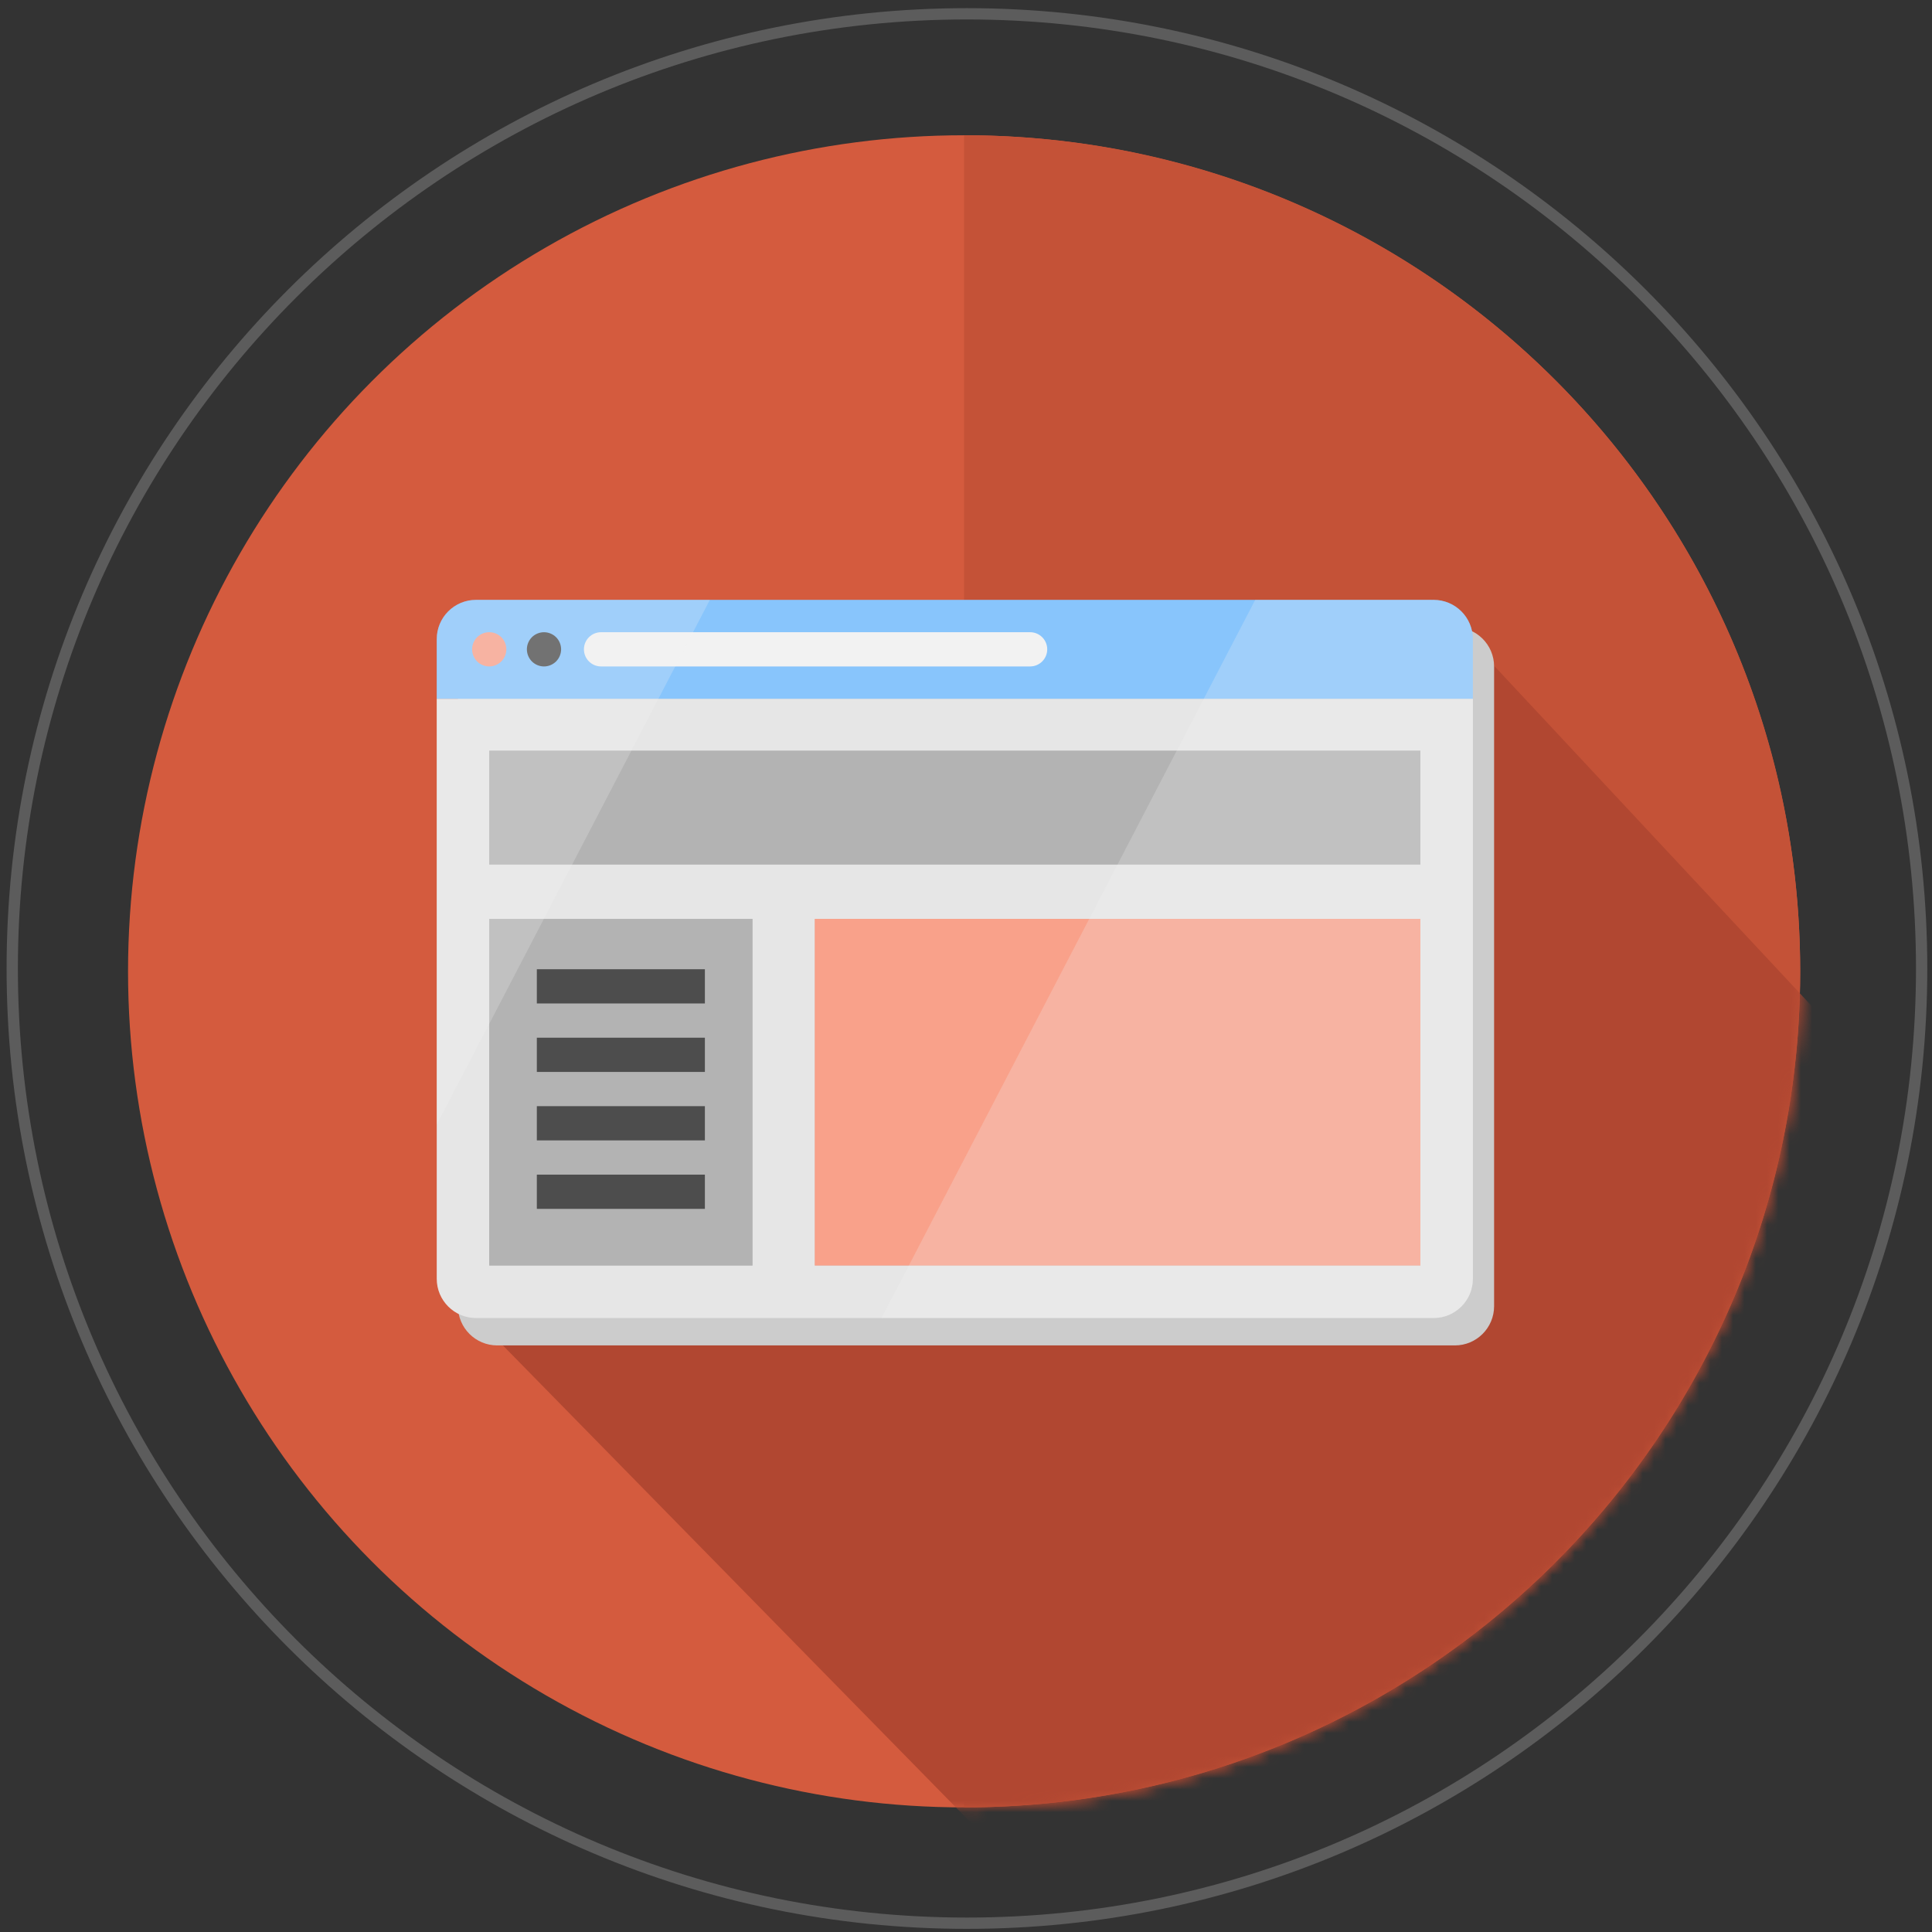<?xml version="1.0" encoding="UTF-8" standalone="no"?>
<!-- Generator: Adobe Illustrator 17.0.0, SVG Export Plug-In . SVG Version: 6.00 Build 0)  -->

<svg
   xmlns:dc="http://purl.org/dc/elements/1.1/"
   xmlns:cc="http://creativecommons.org/ns#"
   xmlns:rdf="http://www.w3.org/1999/02/22-rdf-syntax-ns#"
   xmlns:svg="http://www.w3.org/2000/svg"
   xmlns="http://www.w3.org/2000/svg"
   xmlns:sodipodi="http://sodipodi.sourceforge.net/DTD/sodipodi-0.dtd"
   xmlns:inkscape="http://www.inkscape.org/namespaces/inkscape"
   version="1.1"
   id="Слой_1"
   sodipodi:docname="Нативная Реклама.svg"
   inkscape:version="0.91 r13725"
   x="0px"
   y="0px"
   width="171px"
   height="171px"
   viewBox="0 0 171 171"
   enable-background="new 0 0 171 171"
   xml:space="preserve"><rect x="0" y="0" width="171" height="171" fill="#333333" stroke="none"/><defs
     id="defs10"><mask
       maskUnits="userSpaceOnUse"
       id="mask4254"><g
         id="g4256"><circle
           id="circle4258"
           cx="85.333"
           cy="85.972"
           r="74"
           style="fill:#d45b3e" /><path
           id="path4260"
           inkscape:connector-curvature="0"
           d="m 85.348,11.972 c -0.007,0.001 -0.014,0.001 -0.021,0.002 l 0,147.998 c 0.007,0 0.014,0 0.021,0 40.86,0 73.984,-33.131 73.984,-74 0,-40.869 -33.123,-74 -73.984,-74 0,0 0,0 0,0 z"
           style="fill:#c45237" /></g></mask></defs><sodipodi:namedview
     showguides="false"
     inkscape:cy="112.45976"
     inkscape:cx="32.656938"
     inkscape:zoom="1.4142136"
     showgrid="false"
     guidetolerance="10"
     gridtolerance="10"
     objecttolerance="10"
     borderopacity="1"
     bordercolor="#666666"
     pagecolor="#ffffff"
     id="namedview61"
     inkscape:guide-bbox="true"
     inkscape:current-layer="Слой_1"
     inkscape:window-maximized="1"
     inkscape:window-y="-8"
     inkscape:window-x="-8"
     inkscape:window-height="801"
     inkscape:window-width="1536"
     inkscape:pageshadow="2"
     inkscape:pageopacity="0"><inkscape:grid
       type="xygrid"
       id="grid4289" /></sodipodi:namedview><g
     id="g4262"><g
       id="g4274"><circle
         id="path4230"
         cx="85.333"
         cy="85.972"
         r="74"
         style="fill:#d45b3e" /><path
         id="path4278"
         inkscape:connector-curvature="0"
         d="m 85.348,11.972 c -0.007,0.001 -0.014,0.001 -0.021,0.002 l 0,147.998 c 0.007,0 0.014,0 0.021,0 40.86,0 73.984,-33.131 73.984,-74 0,-40.869 -33.123,-74 -73.984,-74 0,0 0,0 0,0 z"
         style="fill:#c45237" /></g><path
       id="path4271"
       inkscape:connector-curvature="0"
       enable-background="new    "
       d="m 85.583,1.222 c 46.624,0 84.5,37.876 84.5,84.5 0,46.624 -37.876,84.5 -84.5,84.5 -46.624,0 -84.5,-37.876 -84.5,-84.5 0,-46.624 37.876,-84.5 84.5,-84.5 z"
       style="opacity:0.2;fill:none;stroke:#ffffff" /><path
       mask="url(#mask4254)"
       sodipodi:nodetypes="cccccccc"
       inkscape:connector-curvature="0"
       id="path4246"
       d="m 38.662,113.118 52.588,53.632 36.25,-9 32,-29 4.25,-20.25 1,-14.75 -37.988,-40.691 z"
       style="fill:#b14731;fill-opacity:1;fill-rule:evenodd;stroke:none;stroke-width:1px;stroke-linecap:butt;stroke-linejoin:miter;stroke-opacity:1" /><g
       transform="matrix(0.202,0,0,0.202,38.655,39.294)"
       id="g4213"><g
         id="g4145"><path
           inkscape:connector-curvature="0"
           style="fill:#cccccc"
           d="m 446.1,80.31 -419.6,0 c -9.5,0 -17.2,7.7 -17.2,17.2 l 0,26.15 0,254.13 c 0,9.5 7.7,17.2 17.2,17.2 l 419.6,0 c 9.5,0 17.2,-7.7 17.2,-17.2 l 0,-254.13 0,-26.15 c -0.001,-9.5 -7.7,-17.2 -17.2,-17.2 z"
           id="path4147" /><path
           inkscape:connector-curvature="0"
           style="fill:#e6e6e6"
           d="m 0,111.661 0,254.13 c 0,9.5 7.7,17.2 17.2,17.2 l 419.6,0 c 9.5,0 17.2,-7.7 17.2,-17.2 l 0,-254.13 -454,0 z m 138.36,248.329 -115.36,0 0,-151.89 115.36,0 0,151.89 z m 292.64,0 -265.37,0 0,-151.89 265.37,0 0,151.89 z m 0,-175.709 -408,0 0,-49.881 408,0 0,49.881 z"
           id="path4149" /><path
           inkscape:connector-curvature="0"
           style="fill:#88c5fc"
           d="m 454,85.511 0,26.15 -454,0 0,-26.15 c 0,-9.5 7.7,-17.2 17.2,-17.2 l 419.6,0 c 9.5,0 17.2,7.7 17.2,17.2 z"
           id="path4151" /><rect
           x="165.63"
           y="208.101"
           style="fill:#f9a18a"
           width="265.37"
           height="151.89"
           id="rect4153" /><rect
           x="23"
           y="134.4"
           style="fill:#b3b3b3"
           width="408"
           height="49.88"
           id="rect4155" /><rect
           x="23"
           y="208.101"
           style="fill:#b3b3b3"
           width="115.36"
           height="151.89"
           id="rect4157" /><path
           inkscape:connector-curvature="0"
           style="fill:#f2f2f2"
           d="m 259.997,97.486 -188,0 c -4.142,0 -7.5,-3.358 -7.5,-7.5 0,-4.142 3.358,-7.5 7.5,-7.5 l 188,0 c 4.142,0 7.5,3.358 7.5,7.5 0,4.142 -3.358,7.5 -7.5,7.5 z"
           id="path4159" /><path
           inkscape:connector-curvature="0"
           style="fill:#4d4d4d"
           d="m 47,97.491 c -1.98,0 -3.91,-0.81 -5.31,-2.2 -1.39,-1.4 -2.19,-3.33 -2.19,-5.31 0,-1.97 0.8,-3.9 2.19,-5.3 1.4,-1.39 3.33,-2.19 5.31,-2.19 1.97,0 3.9,0.8 5.3,2.19 1.4,1.4 2.2,3.33 2.2,5.3 0,1.98 -0.8,3.91 -2.2,5.31 -1.4,1.39 -3.33,2.2 -5.3,2.2 z"
           id="path4161" /><path
           inkscape:connector-curvature="0"
           style="fill:#f9a18a"
           d="m 23,97.481 c -1.98,0 -3.91,-0.8 -5.31,-2.19 -1.39,-1.4 -2.19,-3.33 -2.19,-5.31 0,-1.97 0.8,-3.9 2.19,-5.3 1.4,-1.4 3.33,-2.2 5.31,-2.2 1.97,0 3.9,0.8 5.3,2.2 1.4,1.4 2.2,3.33 2.2,5.3 0,1.98 -0.8,3.91 -2.2,5.31 -1.4,1.39 -3.33,2.19 -5.3,2.19 z"
           id="path4163" /><rect
           x="43.864"
           y="230.159"
           style="fill:#4d4d4d"
           width="73.633"
           height="15"
           id="rect4165" /><rect
           x="43.864"
           y="260.159"
           style="fill:#4d4d4d"
           width="73.633"
           height="15"
           id="rect4167" /><rect
           x="43.864"
           y="290.159"
           style="fill:#4d4d4d"
           width="73.633"
           height="15"
           id="rect4169" /><rect
           x="43.864"
           y="320.159"
           style="fill:#4d4d4d"
           width="73.633"
           height="15"
           id="rect4171" /><path
           inkscape:connector-curvature="0"
           style="opacity:0.23;fill:#f2f2f2;enable-background:new"
           d="m 454,85.511 0,280.28 c 0,9.5 -7.7,17.2 -17.2,17.2 l -241.913,0 163.75,-314.68 78.163,0 c 9.5,0 17.2,7.7 17.2,17.2 z"
           id="path4173" /><path
           inkscape:connector-curvature="0"
           style="opacity:0.23;fill:#f2f2f2;enable-background:new"
           d="M 119.68,68.311 97.12,111.661 85.29,134.4 59.33,184.28 46.94,208.1 23,254.1 0,298.3 0,85.511 c 0,-9.5 7.7,-17.2 17.2,-17.2 l 102.48,0 z"
           id="path4175" /></g><g
         id="g4177" /><g
         id="g4179" /><g
         id="g4181" /><g
         id="g4183" /><g
         id="g4185" /><g
         id="g4187" /><g
         id="g4189" /><g
         id="g4191" /><g
         id="g4193" /><g
         id="g4195" /><g
         id="g4197" /><g
         id="g4199" /><g
         id="g4201" /><g
         id="g4203" /><g
         id="g4205" /></g></g></svg>